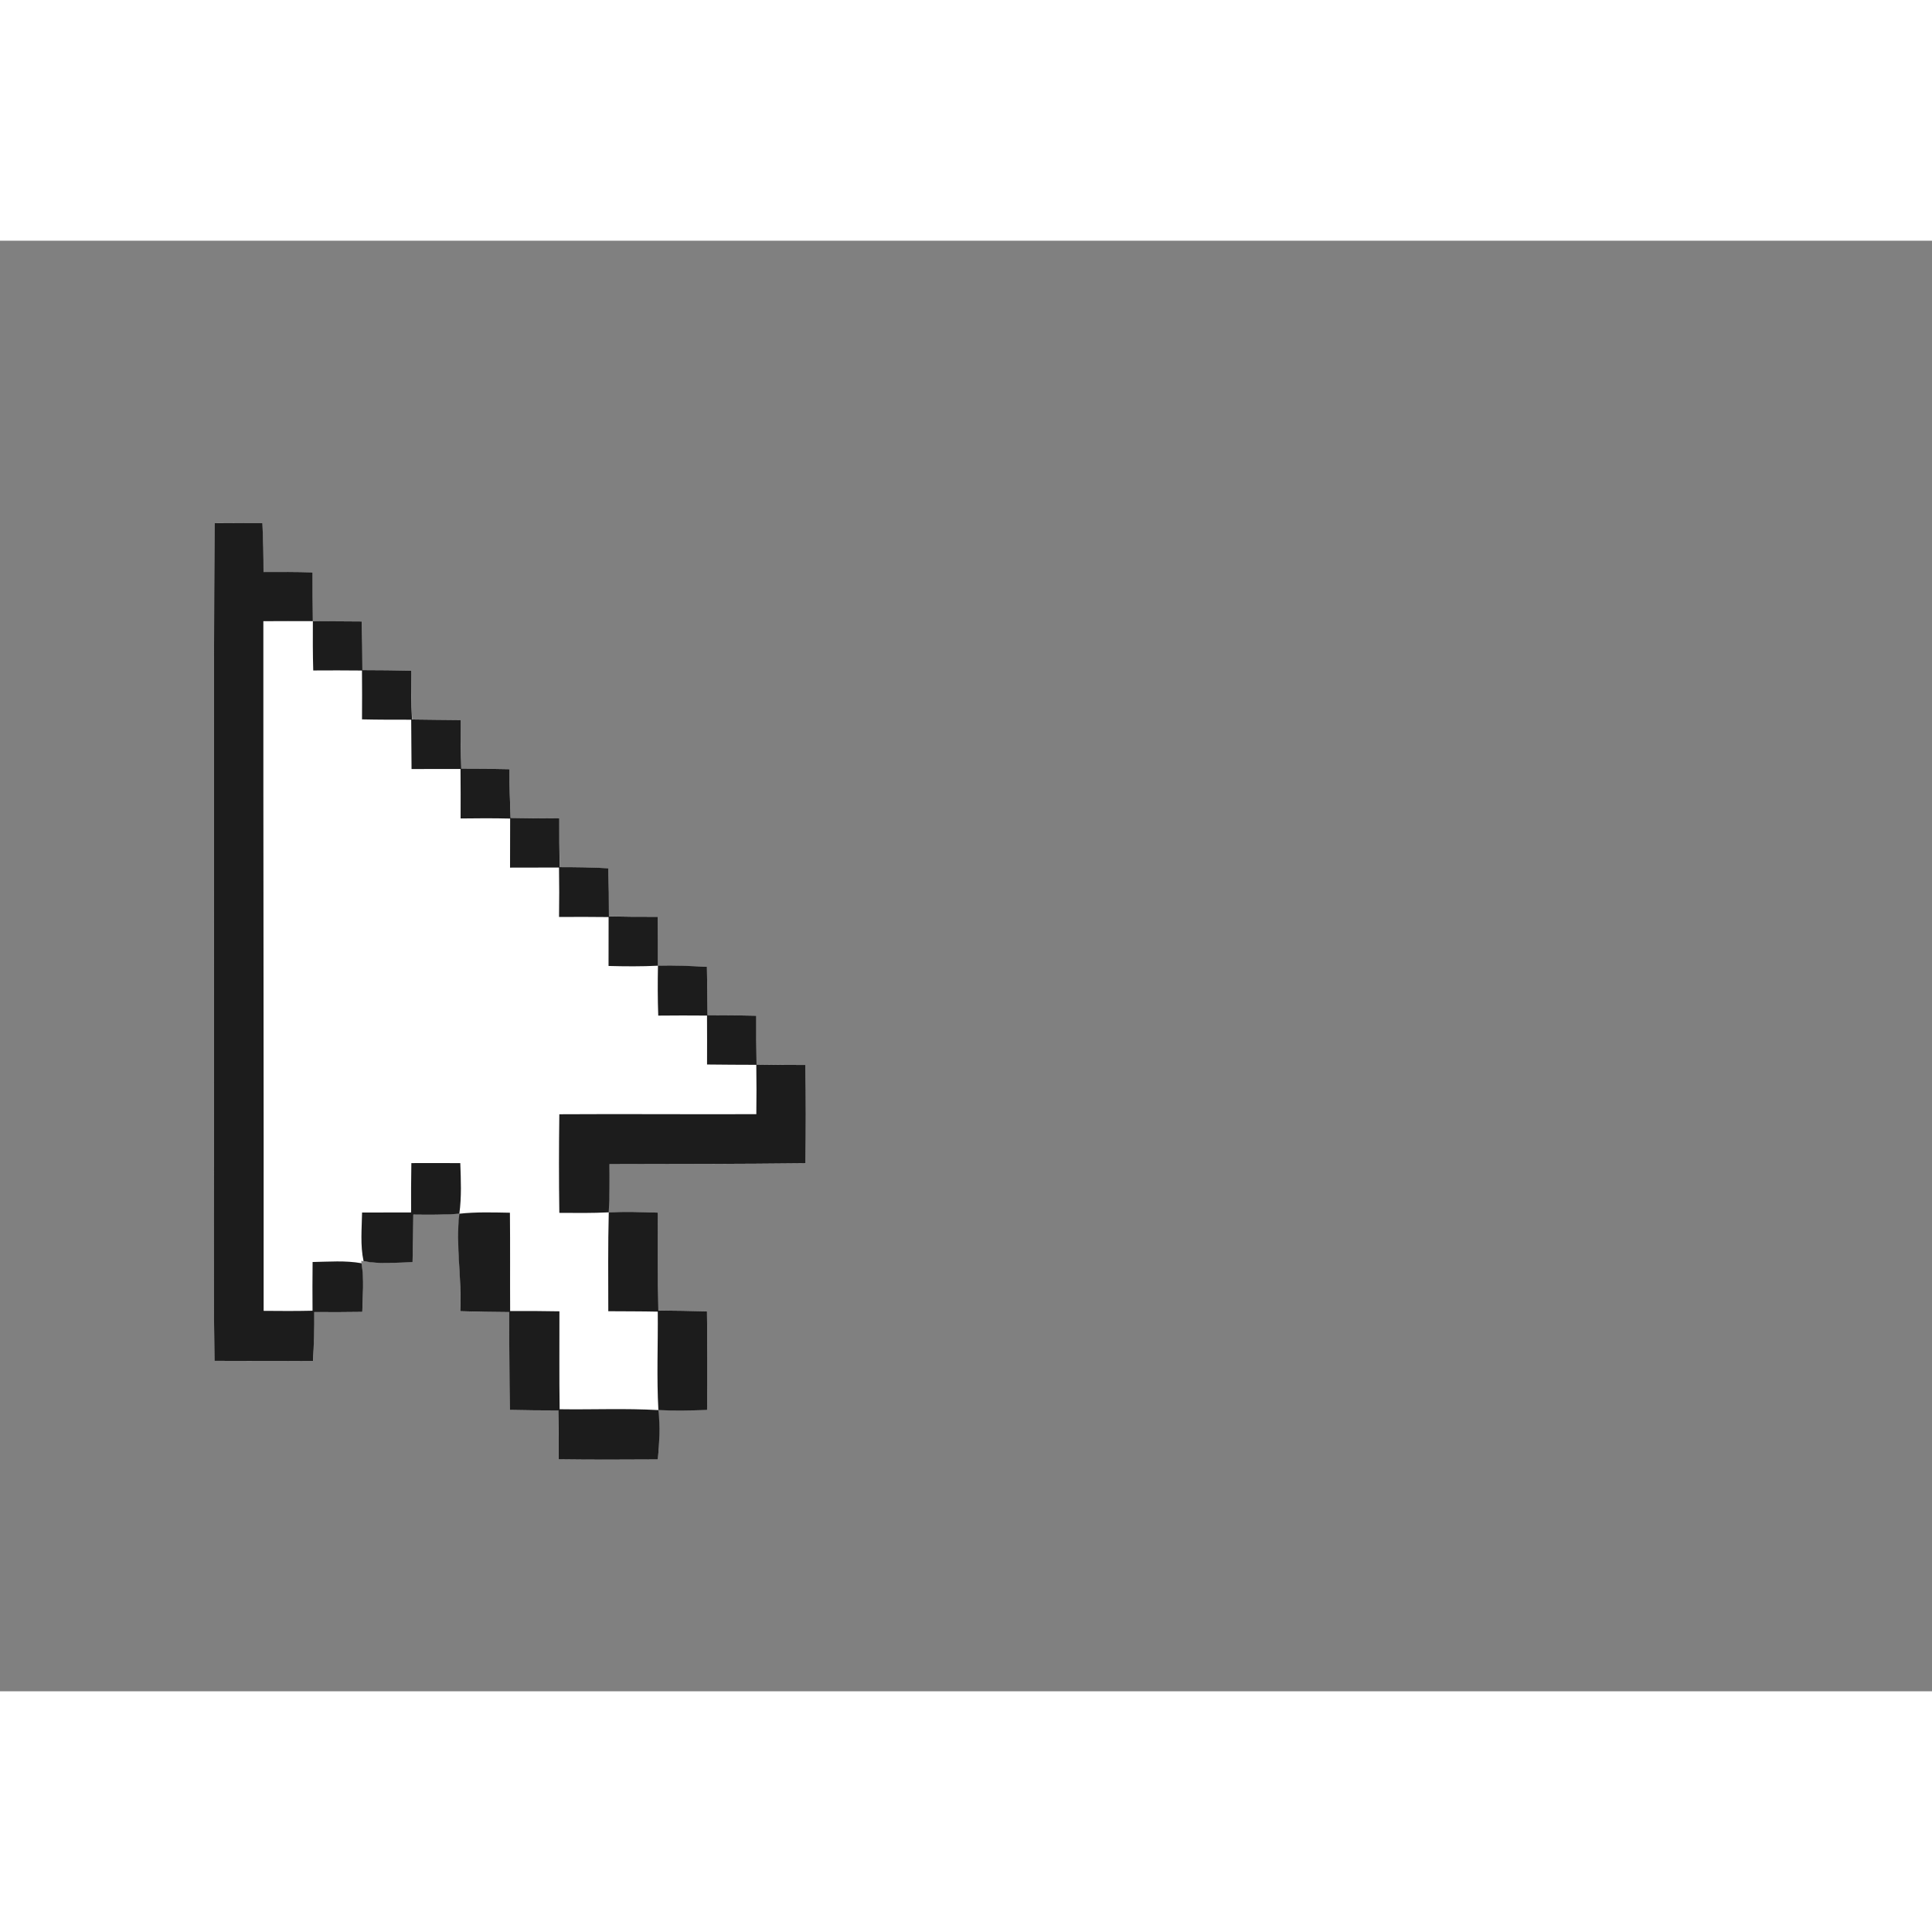 <?xml version="1.0" encoding="UTF-8" standalone="no"?>
<!-- Created with Inkscape (http://www.inkscape.org/) -->

<svg
   xmlns:svg="http://www.w3.org/2000/svg"
   xmlns="http://www.w3.org/2000/svg"
   version="1.1"
   width="84pt"
   height="84pt"
   viewBox="0 0 610 458"
   id="svg3010">
  <rect x="0" y="0" width="610" height="458" fill="#808080" stroke="none"/>
  <defs
     id="defs3042" />

  <path
     d="m 75.3,89.125 c -2.519,0 -5.03,0 -7.55,0.025 -0.36,57.61 -0.145,115.24 -0.225,172.85 0.11,30.56 -0.22,61.125 0.2,91.675 10.37,-0.01 20.74,0.08 31.1,0 0.277,-4.445 0.348,-8.932 0.35,-13.425 l 0,-2.025 2.025,0.025 c 4.41,0.029 8.81,0.002 13.2,-0.05 0.106,-4.514 0.424,-9.058 -0.075,-13.575 l -0.275,-2.525 2.525,0.325 c 4.542,0.579 9.134,0.197 13.675,0.1 0.087,-4.35 0.184,-8.704 0.225,-13.05 l 0.025,-2 2,0.025 c 3.432,0.027 6.874,-0.011 10.325,-0.2 l 2.275,-0.125 -0.175,2.275 c -0.714,9.515 0.894,19.036 0.375,28.55 4.49,0.148 8.979,0.208 13.475,0.25 l 1.95,0.025 0.025,1.95 c 0.088,9.64 0.066,19.276 0.225,28.925 4.436,0.087 8.874,0.139 13.325,0.15 l 1.975,0 0.025,1.975 c 0.08,4.497 0.118,8.966 0.1,13.475 10.44,0.14 20.885,0.11 31.325,0.05 0.376,-4.428 0.542,-8.918 0.225,-13.425 l -0.15,-2.2 2.2,0.05 c 4.43,0.123 8.871,0.086 13.25,-0.025 0.15,-10.39 0.095,-20.785 -0.025,-31.175 -4.461,-0.122 -8.913,-0.178 -13.375,-0.225 l -1.95,-0.025 -0.025,-1.95 c -0.151,-9.66 -0.078,-19.288 -0.125,-28.95 -4.468,-0.164 -8.979,-0.248 -13.475,-0.125 l -2.125,0.05 0.075,-2.125 c 0.152,-3.722 0.213,-7.431 0.2,-11.125 l 0,-2 2,0 c 19.96,-0.035 39.903,-0.027 59.875,-0.25 0.13,-10.35 0.165,-20.7 -0.025,-31.05 -4.49,0 -8.973,-0.033 -13.45,-0.1 l -1.95,-0.025 -0.025,-1.95 c -0.065,-4.488 -0.101,-8.984 -0.075,-13.475 -4.466,-0.113 -8.923,-0.139 -13.4,-0.15 l -1.975,0 -0.025,-1.975 c -0.049,-4.452 -0.088,-8.9 -0.175,-13.35 -4.455,-0.199 -8.938,-0.318 -13.45,-0.275 l -2.025,0.025 0,-2.025 c -0.01,-4.508 -0.031,-9.006 -0.075,-13.5 -4.492,0.026 -8.992,-0.009 -13.475,-0.1 l -1.95,-0.05 0,-1.95 c -0.012,-4.414 -0.045,-8.803 -0.175,-13.2 -4.434,-0.243 -8.878,-0.282 -13.35,-0.3 l -1.975,0 -0.025,-1.975 c -0.071,-4.492 -0.118,-8.97 -0.1,-13.475 -4.498,-0.018 -8.986,-0.052 -13.475,-0.125 l -1.9,-0.025 -0.075,-1.9 c -0.161,-4.49 -0.341,-9 -0.35,-13.5 -4.386,-0.104 -8.768,-0.122 -13.175,-0.125 l -1.95,0 -0.05,-1.95 c -0.109,-4.471 -0.169,-8.966 -0.125,-13.45 -4.492,-0.052 -8.986,-0.084 -13.475,-0.15 l -1.9,-0.025 -0.075,-1.9 c -0.176,-4.49 -0.241,-8.98 -0.25,-13.5 -4.468,-0.104 -8.925,-0.128 -13.4,-0.15 l -1.975,0 -0.025,-1.975 c -0.028,-4.465 -0.054,-8.941 -0.15,-13.4 -4.49,-0.026 -9.002,-0.037 -13.5,-0.075 l -1.95,-0.025 -0.025,-1.95 c -0.041,-4.479 -0.066,-8.98 -0.075,-13.475 -4.494,-0.131 -9.024,-0.102 -13.55,-0.075 l -1.975,0 -0.025,-1.975 c -0.028,-4.508 -0.109,-9.019 -0.3,-13.5 -2.515,-0.015 -5.031,-0.025 -7.55,-0.025 z"
     id="path4097"
     style="font-size:medium;font-style:normal;font-variant:normal;font-weight:normal;font-stretch:normal;text-indent:0;text-align:start;text-decoration:none;line-height:normal;letter-spacing:normal;word-spacing:normal;text-transform:none;direction:ltr;block-progression:tb;writing-mode:lr-tb;text-anchor:start;color:#000000;fill:#ffffff;fill-opacity:1;fill-rule:nonzero;stroke:none;stroke-width:5;marker:none;visibility:visible;display:inline;overflow:visible;enable-background:accumulate;font-family:Acquaintance;-inkscape-font-specification:Acquaintance" />
  <path
     d="m 67.75,89.16 c 5.04,-0.05 10.08,-0.04 15.11,-0.01 0.22,5.15 0.34,10.3 0.34,15.45 5.17,-0.04 10.34,-0.04 15.5,0.11 0.01,5.14 0.02,10.28 0.08,15.41 -5.21,-0.03 -10.42,-0.02 -15.63,0.01 -0.04,72.59 0.15,145.17 0.09,217.75 5.15,0.06 10.29,0.07 15.44,-0.04 -0.05,-5.13 -0.03,-10.25 0.02,-15.38 5.15,-0.09 10.35,-0.53 15.45,0.39 0.84,5.08 0.36,10.24 0.24,15.36 -5.05,0.06 -10.11,0.11 -15.17,0.05 0.04,5.14 -0.08,10.29 -0.4,15.42 -10.36,0.08 -20.73,-0.02 -31.1,-0.01 C 67.3,323.12 67.64,292.56 67.53,262 67.61,204.39 67.39,146.77 67.75,89.16 z"
     id="path3022"
     style="fill:#1c1c1c" />

  <path
     d="m 98.78,120.12 c 5.15,0.05 10.31,0.07 15.46,0.1 0.11,5.12 0.15,10.24 0.18,15.36 5.13,0.02 10.26,0.05 15.39,0.17 0.01,5.13 0.01,10.27 0.27,15.41 5.14,0.09 10.28,0.11 15.42,0.17 -0.05,5.12 -0.01,10.25 0.14,15.37 5.06,-0.01 10.12,0.04 15.17,0.16 0.01,5.13 0.22,10.26 0.4,15.39 5.12,0.1 10.25,0.12 15.38,0.14 -0.02,5.13 0.01,10.26 0.11,15.4 5.12,0 10.25,0.07 15.36,0.35 0.15,5.06 0.2,10.12 0.2,15.19 5.13,0.13 10.26,0.16 15.39,0.13 0.05,5.15 0.09,10.3 0.09,15.45 -5.2,0.26 -10.4,0.22 -15.6,0.08 0,-5.14 0.02,-10.29 0.02,-15.44 -5.22,-0.07 -10.44,-0.06 -15.65,-0.03 0.07,-5.21 0.08,-10.41 -0.01,-15.61 -5.15,0.01 -10.31,0.02 -15.46,0.03 0,-5.17 0.02,-10.33 0.03,-15.49 -5.22,-0.12 -10.43,-0.11 -15.64,-0.03 0.01,-5.21 0.03,-10.42 -0.03,-15.63 -5.15,0 -10.31,0.01 -15.46,0.02 -0.07,-5.19 -0.05,-10.38 -0.11,-15.57 -5.18,0 -10.36,0.01 -15.53,-0.11 0.03,-5.14 0.04,-10.28 -0.01,-15.42 -5.13,-0.06 -10.26,-0.05 -15.39,-0.02 -0.16,-5.19 -0.14,-10.38 -0.12,-15.57 z"
     id="path3024"
     style="fill:#1c1c1c" />

  <path
     d="m 207.74,228.91 c 5.16,-0.14 10.31,0.09 15.46,0.32 0.1,5.1 0.14,10.2 0.2,15.3 5.13,0 10.25,0.04 15.38,0.17 -0.03,5.14 0,10.29 0.09,15.43 5.13,0.09 10.27,0.12 15.41,0.12 0.19,10.35 0.16,20.69 0.03,31.04 -20.63,0.23 -41.25,0.23 -61.87,0.27 0.03,5.07 0.05,10.15 -0.23,15.22 -5.2,0.26 -10.41,0.2 -15.61,0.16 -0.15,-10.38 -0.14,-20.76 0,-31.13 20.73,-0.13 41.47,0.06 62.2,-0.03 0.07,-5.19 0.07,-10.39 -0.01,-15.58 -5.18,-0.03 -10.37,-0.02 -15.55,-0.1 0.01,-5.15 0.03,-10.3 -0.01,-15.45 -5.13,-0.05 -10.27,-0.04 -15.4,0.01 -0.19,-5.25 -0.19,-10.5 -0.09,-15.75 z"
     id="path3028"
     style="fill:#1c1c1c" />
  <path
     d="m 129.88,291.23 c 5.15,-0.03 10.3,-0.02 15.45,0.01 0.19,5.32 0.43,10.68 -0.3,15.97 -4.84,0.38 -9.69,0.33 -14.53,0.28 -0.02,5.01 -0.14,10.02 -0.24,15.04 -5.15,0.11 -10.37,0.64 -15.47,-0.33 -1.08,-5.05 -0.56,-10.25 -0.47,-15.36 5.16,-0.03 10.32,-0.03 15.48,-0.03 -0.02,-5.19 -0.02,-10.39 0.08,-15.58 z"
     id="path3032"
     style="fill:#1c1c1c" />
  <path
     d="m 145.03,307.21 c 5.31,-0.58 10.65,-0.41 15.97,-0.31 0.11,10.34 0.01,20.69 0.07,31.03 5.19,-0.01 10.37,-0.01 15.56,0.1 0.03,10.3 -0.09,20.6 0.07,30.91 10.39,0.16 20.8,-0.33 31.18,0.28 0.6,5.18 0.28,10.4 -0.16,15.58 -10.44,0.06 -20.87,0.1 -31.31,-0.04 0.02,-5.15 -0.02,-10.29 -0.13,-15.44 -5.1,0.01 -10.21,-0.06 -15.31,-0.16 -0.17,-10.3 -0.13,-20.6 -0.24,-30.89 -5.14,-0.04 -10.28,-0.11 -15.42,-0.28 0.56,-10.27 -1.48,-20.54 -0.28,-30.78 z"
     id="path3034"
     style="fill:#1c1c1c" />
  <path
     d="m 192.21,306.78 c 5.17,-0.24 10.35,-0.1 15.53,0.09 0.05,10.3 -0.07,20.6 0.13,30.91 5.12,0.05 10.23,0.11 15.35,0.25 0.12,10.39 0.18,20.78 0.03,31.17 -5.12,0.13 -10.25,0.26 -15.37,0.02 -0.58,-10.35 -0.1,-20.73 -0.2,-31.09 -5.21,-0.11 -10.42,-0.09 -15.62,-0.13 -0.01,-10.4 -0.12,-20.82 0.15,-31.22 z"
     id="path3036"
     style="fill:#1c1c1c" />
</svg>
